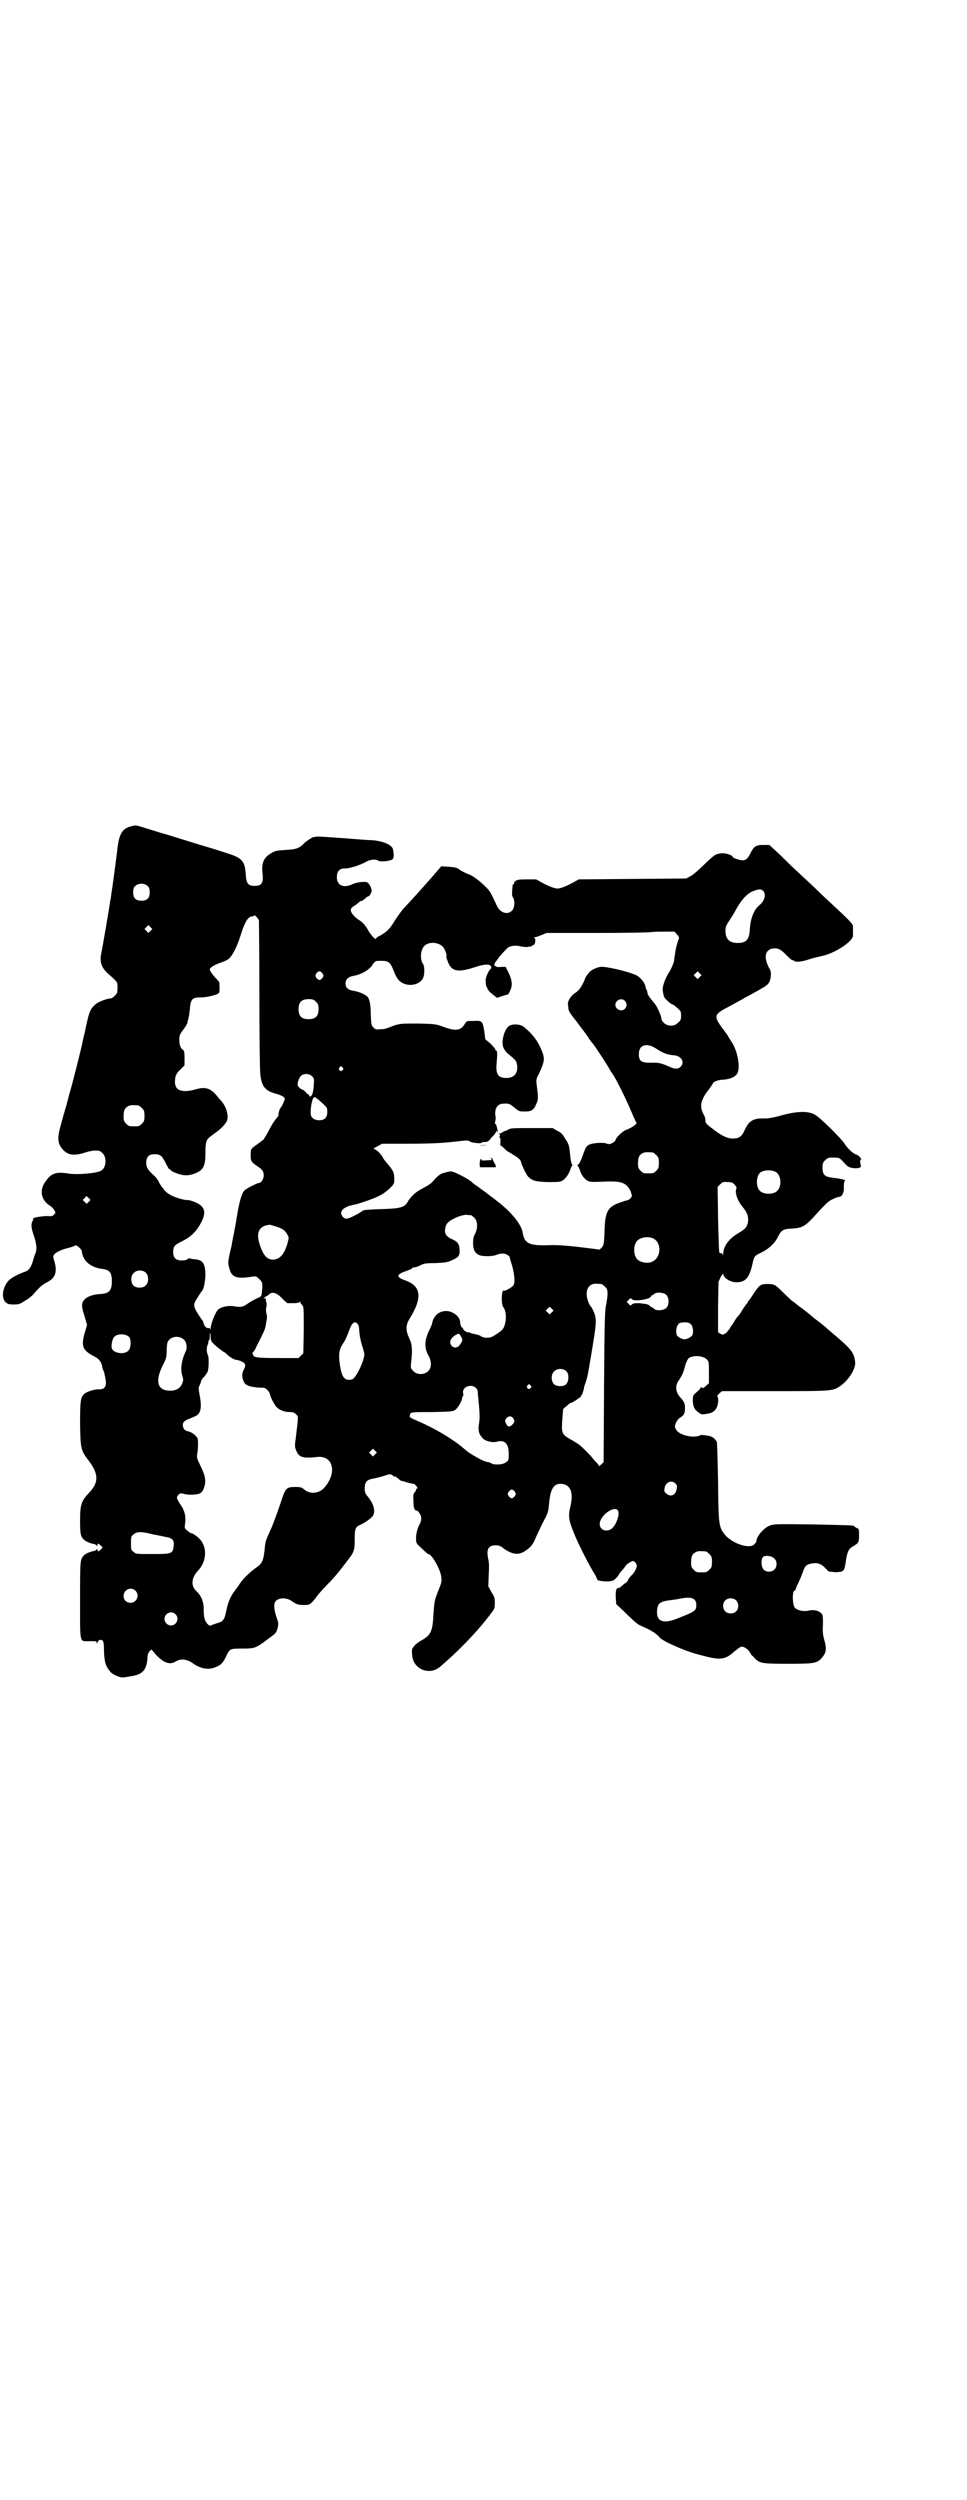 <?xml version="1.0" standalone="no"?>
<!DOCTYPE svg PUBLIC "-//W3C//DTD SVG 20010904//EN"
 "http://www.w3.org/TR/2001/REC-SVG-20010904/DTD/svg10.dtd">
<svg version="1.0" xmlns="http://www.w3.org/2000/svg"
 width="1111pt" height="2870pt" viewBox="0 0 1111 2870"
 preserveAspectRatio="xMidYMid meet">
<g transform="translate(0,2870) scale(0.5,-0.5)"
fill="#000000" stroke="none">
<path d="M302 3843 c-21 -5 -28 -17 -32 -50 -4 -33 -11 -86 -15 -111 0 -3 -1
-8 -2 -12 -1 -10 -18 -109 -21 -122 -3 -18 2 -31 17 -44 22 -20 21 -18 21 -32
0 -11 -1 -13 -6 -18 -3 -3 -7 -6 -8 -6 -12 -1 -31 -8 -39 -16 -8 -7 -12 -16
-16 -34 -2 -8 -5 -21 -6 -28 -2 -7 -5 -19 -6 -26 -5 -22 -22 -90 -28 -110 -3
-10 -7 -27 -10 -37 -3 -10 -8 -27 -11 -39 -9 -31 -8 -44 5 -58 11 -12 25 -14
48 -7 16 5 22 6 34 5 2 0 6 -3 9 -6 10 -10 8 -34 -4 -40 -10 -6 -58 -10 -77
-6 -28 4 -38 0 -52 -21 -13 -19 -8 -42 13 -54 3 -2 7 -6 9 -10 3 -5 3 -6 -1
-10 -3 -3 -6 -4 -15 -3 -11 0 -33 -3 -33 -6 1 0 0 -4 -2 -7 -3 -8 -2 -15 4
-33 6 -17 7 -30 4 -38 -1 -2 -4 -10 -6 -18 -5 -17 -10 -23 -19 -26 -12 -4 -30
-13 -36 -19 -15 -15 -19 -41 -8 -51 5 -4 7 -5 19 -5 12 0 14 1 26 9 8 4 17 12
21 17 13 15 19 20 31 26 17 9 22 23 15 47 -3 8 -3 12 -1 15 3 5 16 12 34 16 7
2 13 4 14 5 2 4 15 -7 16 -13 2 -21 19 -36 44 -40 20 -2 25 -8 25 -29 0 -21
-6 -28 -27 -29 -15 -1 -28 -5 -34 -11 -9 -8 -10 -15 -2 -39 l6 -21 -5 -17 c-9
-31 -6 -41 21 -55 11 -5 17 -13 19 -24 0 -3 2 -8 4 -12 1 -4 3 -13 4 -19 2
-15 -3 -21 -16 -21 -9 1 -27 -5 -33 -10 -9 -8 -10 -16 -10 -70 1 -58 2 -60 20
-84 23 -30 23 -50 1 -73 -18 -19 -21 -27 -21 -64 0 -30 1 -37 9 -44 3 -4 16
-9 23 -10 3 -1 6 -2 6 -4 1 -1 2 -1 2 2 0 4 2 4 8 -2 l4 -4 -5 -5 c-5 -5 -7
-5 -7 0 0 2 -1 2 -2 1 0 -2 -3 -3 -6 -4 -7 -1 -20 -6 -23 -10 -9 -9 -9 -10 -9
-104 0 -103 -2 -93 23 -93 13 0 15 0 15 -3 0 -3 1 -3 2 0 2 6 8 8 12 4 2 -2 3
-8 3 -25 1 -25 4 -34 15 -47 7 -7 24 -14 31 -12 2 0 8 1 13 2 30 4 39 14 41
44 0 6 2 11 5 14 l4 4 12 -14 c18 -18 31 -22 45 -13 10 6 24 5 37 -4 19 -14
38 -17 55 -9 12 5 16 10 23 25 8 17 9 17 38 17 29 0 30 1 62 25 14 10 15 12
18 22 2 10 2 12 -2 23 -5 14 -7 27 -5 34 3 12 23 15 38 6 12 -9 17 -10 30 -10
14 0 15 1 33 25 6 7 18 20 26 28 13 13 30 35 48 59 8 12 9 16 9 40 0 23 2 28
13 32 11 5 26 16 29 21 6 11 2 27 -12 44 -6 7 -7 10 -7 19 0 14 5 20 19 22 6
1 16 4 24 6 14 5 16 5 21 2 1 -2 4 -3 5 -3 2 0 5 -2 7 -4 3 -3 6 -5 8 -6 2 0
9 -2 15 -4 7 -2 13 -3 14 -3 0 1 2 -1 5 -4 3 -4 4 -6 3 -6 -2 -1 -3 -2 -3 -4
0 -1 -1 -3 -3 -5 -3 -3 -4 -7 -3 -19 0 -16 2 -23 7 -23 4 0 11 -11 11 -18 0
-3 -1 -9 -3 -12 -6 -11 -9 -23 -9 -34 0 -11 0 -11 13 -23 7 -7 14 -13 15 -13
8 0 27 -33 30 -52 1 -12 1 -13 -8 -35 -8 -21 -8 -23 -10 -51 -2 -40 -6 -48
-27 -60 -6 -3 -14 -9 -17 -13 -6 -7 -6 -8 -5 -21 2 -32 39 -48 64 -27 39 33
81 76 109 112 2 2 6 8 10 13 6 8 7 10 7 22 0 12 -1 14 -8 25 l-7 13 1 26 c1
18 1 28 -1 36 -5 22 0 32 16 32 8 0 12 -1 19 -7 21 -15 36 -16 51 -5 12 8 17
14 25 34 4 8 11 24 17 35 10 19 10 21 12 42 3 31 11 44 29 42 20 -2 27 -20 20
-50 -6 -25 -5 -33 12 -73 10 -23 34 -70 44 -85 3 -5 5 -10 5 -11 0 -3 12 -5
25 -5 10 1 13 2 18 7 4 4 7 8 7 9 0 0 3 5 7 9 4 4 7 9 8 10 1 4 14 12 18 12 1
0 4 -2 6 -5 3 -5 3 -6 0 -14 -2 -4 -6 -11 -10 -14 -3 -3 -7 -8 -8 -11 -2 -4
-4 -6 -5 -6 -1 0 -4 -3 -8 -6 -4 -4 -8 -7 -9 -6 -5 1 -7 -8 -6 -23 l1 -14 17
-16 c9 -9 20 -19 24 -23 4 -3 9 -7 10 -8 2 -1 9 -4 15 -7 16 -7 28 -15 34 -23
7 -8 56 -30 86 -38 5 -1 10 -3 12 -3 40 -11 52 -10 72 8 7 6 15 12 17 12 6 2
18 -7 22 -16 2 -3 3 -5 3 -4 0 0 3 -2 6 -6 11 -12 18 -13 76 -13 58 0 67 1 77
12 12 13 13 22 7 43 -3 11 -4 18 -3 35 0 19 0 22 -4 26 -5 6 -18 9 -29 6 -14
-3 -30 2 -33 9 -5 13 -4 37 1 37 1 0 2 1 2 2 0 2 3 9 7 17 4 8 8 19 10 24 4
13 8 17 19 19 13 3 23 0 32 -10 4 -4 8 -8 8 -8 1 0 4 -1 9 -1 4 -1 11 -1 16 0
10 1 12 4 15 27 3 19 6 26 15 31 14 8 15 10 15 26 0 14 0 15 -6 17 -3 2 -6 4
-6 4 0 2 -4 2 -94 4 -89 1 -89 1 -100 -3 -14 -6 -30 -25 -30 -36 0 -1 -2 -4
-5 -7 -11 -11 -50 2 -67 22 -14 18 -15 20 -16 121 -1 51 -2 91 -3 93 -6 9 -10
12 -22 14 -7 1 -14 2 -15 1 -14 -8 -48 -1 -56 12 -4 7 -4 7 -1 16 3 6 6 10 11
13 8 5 10 9 10 22 0 10 -2 14 -12 25 -10 12 -11 26 -2 38 7 11 10 16 14 32 2
8 6 16 8 18 8 8 33 7 42 -2 5 -5 5 -6 5 -30 l0 -25 -7 -6 c-5 -5 -7 -6 -9 -4
-2 2 -3 2 -3 0 0 -2 -4 -6 -9 -10 -8 -7 -9 -7 -9 -19 0 -13 3 -21 13 -28 7 -5
7 -5 20 -3 13 2 19 7 23 17 3 7 3 23 0 23 -1 0 1 3 4 6 l7 6 121 0 c132 0 134
0 151 12 19 13 36 40 34 55 -3 23 -8 29 -59 72 -4 3 -7 6 -8 7 -2 2 -13 11
-20 16 -4 3 -8 6 -9 7 -2 2 -19 16 -30 24 -1 0 -4 3 -7 5 -2 2 -8 7 -13 10 -4
4 -14 13 -21 20 -17 17 -19 18 -35 18 -15 0 -18 -2 -32 -23 -4 -7 -9 -13 -10
-15 -2 -1 -3 -3 -3 -4 0 -1 -1 -3 -3 -4 -1 -2 -6 -8 -10 -15 -4 -7 -9 -13 -10
-14 -2 -2 -5 -6 -7 -10 -3 -5 -6 -9 -7 -11 -2 -1 -3 -4 -4 -6 -1 -2 -2 -4 -3
-4 -1 0 -2 -1 -2 -2 0 -2 -3 -4 -6 -6 -5 -3 -6 -3 -11 0 l-5 3 0 58 1 58 5 11
c4 7 6 9 6 7 0 -9 16 -19 30 -19 21 0 30 10 37 42 4 18 5 19 20 26 17 8 32 22
39 37 7 14 12 17 27 18 27 1 34 5 52 24 32 35 36 39 47 44 6 3 12 5 14 5 7 0
12 10 11 25 0 6 1 11 2 11 4 0 -3 5 -8 5 -4 1 -12 2 -20 3 -18 2 -23 7 -23 23
0 10 1 12 6 17 6 6 9 7 25 6 7 0 9 -1 18 -11 10 -11 11 -11 22 -13 12 -1 19 1
17 7 -2 6 -2 13 0 12 2 -1 1 1 -1 5 -2 3 -6 6 -9 7 -7 2 -20 13 -28 26 -7 11
-56 60 -68 66 -16 9 -43 8 -84 -4 -12 -3 -22 -5 -31 -5 -26 1 -36 -5 -46 -27
-7 -15 -13 -19 -27 -19 -13 0 -26 6 -50 25 -11 8 -13 11 -13 16 0 3 -1 9 -3
12 -11 20 -9 33 8 56 7 9 12 17 12 17 0 4 12 9 23 9 16 1 28 6 33 14 8 14 1
52 -13 73 -4 6 -7 11 -7 11 0 1 -6 10 -14 20 -21 29 -20 32 17 51 13 7 27 15
31 17 5 3 8 5 9 5 0 0 5 3 11 6 5 3 15 8 21 12 17 9 20 14 22 27 1 10 1 13 -5
23 -11 22 -8 38 8 42 12 2 19 0 33 -15 7 -7 14 -13 15 -12 1 1 2 0 3 -1 2 -4
18 -2 33 3 8 3 22 6 30 8 28 5 72 33 72 47 0 5 0 15 0 21 0 5 -6 12 -45 48
-13 12 -29 27 -35 33 -6 6 -22 21 -35 33 -13 12 -29 27 -35 33 -6 6 -18 18
-27 26 l-15 14 -14 0 c-17 0 -22 -3 -30 -20 -8 -15 -13 -18 -29 -13 -6 2 -11
4 -11 5 0 4 -14 9 -24 9 -15 -1 -17 -2 -43 -27 -12 -12 -26 -24 -31 -26 l-9
-5 -123 -1 -124 -1 -20 -11 c-15 -7 -23 -10 -29 -10 -6 0 -14 3 -29 10 l-20
11 -22 0 c-18 0 -22 -1 -26 -4 -2 -2 -3 -4 -3 -5 1 -1 0 -2 -1 -2 -1 0 -1 -1
-2 -2 -2 -21 -2 -25 1 -29 4 -6 4 -21 -1 -28 -10 -13 -29 -8 -37 11 -16 34
-14 32 -37 53 -7 6 -17 13 -21 15 -4 2 -12 5 -16 7 -4 2 -10 5 -13 8 -5 3 -10
4 -23 5 l-17 1 -8 -9 c-4 -5 -12 -14 -18 -21 -40 -45 -43 -48 -58 -64 -6 -6
-16 -20 -23 -31 -12 -20 -19 -26 -35 -35 -5 -2 -8 -5 -8 -6 0 -5 -13 10 -18
19 -5 10 -13 19 -20 23 -9 5 -20 17 -20 23 0 4 2 7 11 12 5 4 10 8 11 9 0 0 1
1 2 0 1 0 4 2 8 5 3 3 7 6 8 6 3 0 7 7 8 12 0 7 -5 17 -10 20 -5 3 -26 0 -34
-4 -20 -10 -36 -3 -36 16 0 13 6 20 17 20 9 0 11 1 26 5 6 2 16 6 22 9 10 7
25 8 30 4 3 -3 22 -2 31 2 5 2 6 9 3 24 -2 10 -22 19 -48 21 -11 0 -43 3 -72
5 -28 2 -54 4 -57 3 -3 -1 -5 -1 -5 -1 0 2 -17 -9 -21 -13 -10 -11 -18 -15
-38 -16 -28 -2 -29 -2 -39 -8 -17 -10 -22 -22 -20 -44 3 -24 -1 -31 -18 -31
-14 0 -19 5 -20 24 -2 33 -8 40 -43 51 -12 4 -34 11 -48 15 -14 4 -36 11 -49
15 -13 4 -26 8 -29 9 -3 1 -10 3 -16 5 -6 1 -23 7 -37 11 -32 10 -30 10 -41 7z
m38 -138 c3 -3 4 -7 4 -14 0 -13 -6 -19 -19 -19 -13 0 -19 6 -19 19 0 7 1 11
4 14 7 8 23 8 30 0z m1414 -11 c7 -8 3 -23 -10 -33 -12 -11 -19 -28 -21 -54
-1 -24 -8 -32 -28 -32 -19 0 -28 9 -28 28 0 9 2 13 8 22 4 6 13 20 18 30 12
20 21 30 33 37 16 7 23 8 28 2z m-1159 -67 c0 -2 1 -78 1 -169 0 -91 1 -173 2
-183 3 -30 11 -40 39 -47 13 -4 19 -8 17 -13 -2 -6 -7 -16 -8 -17 -3 -2 -6
-12 -6 -17 0 -2 -2 -6 -5 -9 -3 -3 -11 -15 -17 -27 -7 -13 -13 -23 -14 -23 -1
0 -3 -1 -4 -3 -2 -1 -6 -4 -10 -7 -14 -10 -14 -10 -14 -24 0 -14 1 -16 16 -26
11 -7 14 -12 14 -21 0 -8 -6 -17 -11 -17 -4 0 -27 -12 -32 -16 -7 -6 -12 -23
-17 -51 -5 -31 -5 -30 -9 -51 -2 -8 -3 -17 -4 -20 0 -3 -2 -11 -4 -19 -5 -24
-6 -26 -2 -39 5 -21 17 -25 53 -19 8 1 9 1 15 -5 8 -7 9 -11 7 -28 -1 -12 -1
-12 -9 -16 -4 -1 -14 -7 -21 -11 -13 -10 -18 -11 -35 -8 -14 2 -31 -2 -37 -9
-6 -7 -16 -33 -16 -42 0 -4 -1 -4 -1 -1 -1 1 -2 3 -3 2 -4 -2 -10 3 -12 10 -1
5 -3 8 -4 9 -1 1 -3 4 -5 7 -14 21 -16 27 -8 39 6 10 12 19 13 20 4 3 8 23 8
39 -1 25 -6 33 -27 34 -5 1 -10 2 -11 2 0 0 -2 0 -3 -2 -2 -2 -7 -3 -13 -3
-14 0 -20 6 -20 19 0 13 2 16 20 25 19 9 33 22 43 41 15 27 10 41 -18 51 -6 2
-11 3 -12 3 0 -1 -7 0 -14 2 -18 4 -35 13 -41 23 -3 4 -6 7 -6 8 -1 1 -3 4 -5
8 -2 5 -6 10 -10 14 -15 13 -19 20 -19 30 0 14 6 20 19 20 13 0 17 -3 26 -21
4 -8 8 -15 9 -14 1 1 2 0 2 -1 0 -3 17 -10 29 -12 9 -1 15 0 22 2 24 8 29 17
29 49 0 16 1 23 3 28 4 7 5 7 21 19 6 4 14 11 19 17 7 9 8 10 8 21 -1 12 -6
25 -16 36 -3 3 -8 9 -12 14 -13 14 -25 17 -45 11 -32 -9 -48 -3 -48 17 0 13 3
20 13 29 l9 9 0 17 c0 12 -1 17 -3 18 -6 4 -9 12 -9 23 0 10 1 13 7 21 7 9 14
21 12 21 -1 0 0 2 1 4 1 2 3 13 4 23 2 25 5 29 25 29 13 0 30 4 39 8 5 3 5 4
4 26 0 1 -3 5 -7 9 -7 7 -15 18 -15 21 0 4 9 10 23 15 9 3 18 7 21 10 9 8 19
28 28 57 9 28 16 40 26 40 2 0 4 1 4 2 0 3 9 -6 11 -11z m-249 -24 l-5 -5 -4
4 -5 5 4 4 5 5 4 -4 5 -5 -4 -4z m1210 -9 c4 -4 5 -8 4 -9 -2 -3 -8 -24 -9
-36 -1 -5 -2 -12 -2 -14 -1 -7 -7 -21 -14 -31 -8 -14 -14 -32 -12 -39 2 -14 3
-16 11 -23 5 -5 10 -8 11 -8 1 0 6 -3 11 -8 8 -7 9 -8 9 -18 0 -9 -1 -11 -7
-16 -8 -9 -23 -9 -32 -1 -3 3 -6 7 -6 9 0 7 -10 29 -15 35 -8 9 -17 21 -17 24
0 2 -1 5 -2 8 -2 3 -3 7 -3 9 -2 8 -11 20 -21 25 -20 9 -71 21 -83 19 -11 -2
-24 -9 -27 -15 -2 -2 -3 -4 -4 -5 -1 -1 -4 -7 -6 -13 -7 -14 -11 -21 -22 -28
-9 -6 -16 -18 -15 -25 0 -1 1 -6 1 -9 0 -5 4 -12 17 -28 21 -28 26 -34 32 -44
3 -4 6 -8 7 -9 2 -1 32 -47 37 -56 2 -4 5 -8 6 -10 9 -11 35 -64 49 -98 4 -9
7 -16 8 -17 4 -2 -9 -12 -23 -17 -8 -3 -22 -16 -24 -22 -2 -7 -14 -13 -20 -10
-7 4 -35 2 -43 -3 -5 -3 -7 -7 -13 -24 -5 -14 -9 -21 -11 -21 -2 0 -2 -1 -1
-2 1 0 3 -5 5 -9 3 -12 10 -21 18 -26 6 -3 10 -3 37 -2 41 2 52 -2 62 -22 1
-4 3 -8 3 -10 0 -4 -6 -10 -11 -11 -2 0 -11 -3 -19 -6 -27 -10 -32 -22 -33
-68 -1 -27 -2 -29 -6 -34 l-5 -5 -48 6 c-37 4 -55 5 -72 4 -42 -1 -53 4 -57
29 -3 19 -26 47 -57 71 -10 8 -24 18 -30 23 -6 4 -14 10 -18 13 -4 2 -10 7
-13 10 -3 3 -15 10 -25 15 -18 9 -21 9 -27 8 -5 -1 -10 -3 -12 -3 -7 -2 -15
-8 -25 -20 -2 -3 -8 -7 -13 -10 -20 -11 -24 -13 -32 -21 -5 -5 -10 -11 -12
-15 -7 -13 -17 -16 -61 -17 -30 -1 -41 -2 -43 -4 -2 -2 -6 -4 -9 -6 -24 -13
-30 -15 -36 -8 -10 11 -1 22 21 27 15 3 22 6 40 12 24 9 33 14 47 27 10 10 10
11 10 21 0 14 -2 19 -14 33 -5 6 -11 13 -12 16 -4 8 -16 20 -21 20 -2 0 0 2 8
6 l11 6 45 0 c64 0 91 1 133 6 17 2 20 2 24 -1 5 -3 26 -5 26 -3 0 1 3 2 8 2
5 0 8 1 12 6 3 4 7 8 10 11 2 3 4 6 4 7 0 2 1 2 2 0 3 -4 2 -2 0 9 -1 5 -3 9
-4 9 -1 0 -1 2 0 6 1 3 1 7 1 9 -4 17 3 31 17 31 13 1 15 0 26 -9 11 -9 11 -9
25 -9 15 0 20 4 26 19 4 9 4 13 0 44 -1 10 -1 12 6 25 12 26 13 33 7 49 -9 23
-20 39 -42 57 -8 7 -27 8 -35 2 -11 -9 -18 -37 -12 -50 2 -4 6 -10 10 -13 18
-15 19 -16 21 -25 3 -19 -6 -31 -24 -31 -19 0 -25 8 -23 32 2 22 2 31 -1 31
-1 0 -2 1 -2 3 0 1 -5 7 -11 13 l-12 10 -2 17 c-4 25 -5 26 -25 25 -16 0 -16
0 -20 -7 -9 -15 -20 -17 -48 -7 -19 7 -20 7 -59 8 -37 0 -40 0 -54 -4 -8 -3
-15 -6 -16 -6 -2 -1 -8 -3 -15 -3 -12 -1 -13 -1 -18 4 -5 5 -5 7 -6 29 0 24
-3 37 -8 42 -5 5 -19 11 -31 13 -13 2 -19 7 -19 17 0 9 6 15 16 17 14 2 31 10
38 17 5 4 8 8 8 9 0 1 2 3 4 5 3 4 6 4 16 4 17 0 21 -3 29 -24 4 -10 9 -19 13
-22 16 -15 45 -11 54 6 4 8 4 28 0 33 -7 9 -6 31 2 40 9 11 31 11 43 0 4 -3
10 -18 9 -22 -1 -1 0 -6 2 -10 8 -25 22 -29 62 -16 21 7 32 8 37 4 3 -3 3 -6
-2 -10 -4 -6 -10 -19 -9 -25 0 -6 1 -13 2 -13 0 -1 1 -2 1 -2 2 -6 5 -10 13
-16 l10 -8 12 4 c6 2 12 4 12 3 1 0 4 4 6 9 6 12 5 24 -3 41 l-7 14 -11 0 c-8
-1 -11 0 -14 3 -2 2 -3 3 -1 3 1 0 2 1 1 2 -1 1 0 2 1 2 0 1 3 4 5 7 5 8 20
24 25 28 8 4 18 5 29 2 6 -1 12 -2 16 -1 3 1 6 1 7 1 1 -1 2 0 2 1 0 1 1 2 3
2 5 0 7 15 3 17 -2 0 -2 1 0 1 2 0 9 2 16 5 l12 5 115 0 c64 0 121 1 126 2 6
1 20 1 32 1 l21 0 6 -7z m-815 -89 c3 -5 3 -5 0 -10 -2 -3 -5 -5 -7 -5 -2 0
-5 2 -7 5 -3 5 -3 5 0 10 2 3 5 5 7 5 2 0 5 -2 7 -5z m867 -8 l-5 -5 -4 4 -5
5 4 4 5 5 4 -4 5 -5 -4 -4z m-882 -57 c5 -5 6 -7 6 -17 0 -16 -7 -23 -23 -23
-16 0 -23 7 -23 23 0 16 7 23 23 23 10 0 12 -1 17 -6z m710 2 c5 -6 5 -12 0
-18 -7 -8 -22 -2 -22 9 0 11 15 17 22 9z m74 -111 c14 -9 24 -13 40 -14 16 -2
24 -16 14 -26 -6 -6 -13 -6 -26 0 -18 8 -26 10 -44 9 -21 0 -26 4 -26 20 0 22
19 27 42 11z m-723 -42 c3 -3 3 -3 0 -6 -4 -5 -11 1 -7 6 4 4 4 4 7 0z m-70
-20 c5 -5 5 -6 4 -20 0 -8 -2 -17 -3 -20 -2 -7 -8 -9 -8 -3 0 1 -1 2 -1 1 -1
0 -4 2 -6 5 -3 3 -6 6 -7 6 -4 0 -11 7 -12 10 -1 7 4 20 9 23 7 5 18 4 24 -2z
m15 -54 c20 -18 20 -17 20 -28 0 -13 -6 -19 -19 -19 -11 0 -19 6 -19 15 -1 12
3 32 6 36 3 3 3 3 12 -4z m-414 -13 c1 0 5 -3 8 -6 5 -5 6 -7 6 -18 0 -11 -1
-13 -6 -18 -6 -6 -7 -6 -18 -6 -11 0 -12 0 -18 6 -5 5 -6 7 -6 17 0 14 3 20
12 24 5 2 8 2 22 1z m1182 -108 c1 0 5 -3 8 -6 5 -5 6 -7 6 -18 0 -11 -1 -13
-6 -18 -6 -6 -7 -6 -18 -6 -11 0 -12 0 -18 6 -5 5 -6 7 -6 17 0 14 3 20 12 24
5 2 8 2 22 1z m283 -45 c12 -7 14 -33 3 -43 -8 -9 -32 -9 -40 0 -9 8 -9 32 0
41 7 7 27 8 37 2z m-95 -29 c4 -4 5 -7 4 -9 -4 -10 3 -29 16 -44 10 -12 13
-24 10 -36 -3 -10 -6 -13 -21 -22 -21 -12 -35 -30 -35 -47 -1 -6 -1 -7 -1 -4
-1 4 -2 5 -4 5 -1 -1 -3 0 -4 1 -1 2 -2 36 -3 77 l-1 74 6 6 c5 5 7 6 17 5 9
0 12 -1 16 -6z m-1484 -39 l-5 -5 -4 4 -5 5 4 4 5 5 4 -4 5 -5 -4 -4z m878
-31 c1 0 5 -3 8 -6 8 -8 8 -23 2 -36 -4 -7 -5 -12 -5 -22 0 -16 5 -24 15 -28
9 -3 30 -3 39 1 10 4 20 4 26 -1 3 -2 5 -4 4 -4 0 0 1 -4 2 -8 9 -26 12 -52 6
-58 -5 -5 -19 -13 -21 -11 -6 3 -7 -32 -1 -39 8 -10 7 -38 -2 -50 -2 -3 -13
-11 -24 -17 -7 -4 -22 -3 -27 2 -2 1 -7 3 -13 4 -5 1 -10 2 -11 3 0 1 -1 2 -2
1 -3 -2 -14 5 -14 8 0 2 -1 3 -2 3 -2 0 -4 5 -5 15 -2 12 -18 23 -32 23 -16 0
-29 -11 -32 -28 0 -2 -4 -11 -8 -19 -10 -22 -10 -39 0 -56 7 -13 7 -27 -1 -35
-9 -9 -26 -9 -34 0 -6 6 -7 6 -5 22 3 29 2 40 -5 54 -8 18 -8 29 1 44 30 48
27 75 -9 88 -23 8 -22 14 2 22 8 3 13 5 13 6 -1 1 1 2 4 2 3 0 10 2 15 5 8 4
12 5 35 5 22 1 28 2 36 6 17 7 20 11 19 26 -1 13 -5 18 -20 24 -11 6 -15 12
-13 23 1 10 6 16 18 22 10 6 25 10 31 10 4 -1 8 -1 10 -1z m-448 -26 c16 -5
21 -9 26 -18 4 -7 4 -8 1 -19 -7 -26 -18 -39 -34 -39 -14 0 -23 11 -31 37 -8
26 0 41 24 43 1 0 8 -2 14 -4z m866 -27 c21 -9 20 -45 -2 -54 -10 -5 -28 -1
-34 6 -9 10 -9 32 0 42 7 8 24 11 36 6z m-1164 -80 c6 -7 6 -22 -1 -28 -6 -7
-21 -7 -28 -1 -7 7 -7 23 0 29 7 8 22 8 29 0z m1046 -25 c1 0 5 -3 8 -6 5 -5
6 -7 6 -17 0 -7 -2 -17 -3 -24 -3 -11 -4 -32 -5 -187 l-1 -175 -5 -5 c-4 -3
-6 -5 -6 -4 0 2 -2 4 -4 7 -3 2 -8 8 -11 12 -3 4 -11 12 -17 18 -10 10 -13 13
-36 26 -17 10 -18 14 -16 43 l2 25 8 7 c5 4 9 8 10 7 2 0 18 10 18 11 0 1 1 2
2 1 1 -1 2 0 2 2 0 2 1 3 2 3 1 0 6 14 6 18 0 2 2 7 4 13 2 5 6 22 8 36 6 36
6 34 9 54 7 42 7 52 4 64 -3 9 -7 17 -9 19 -4 3 -10 19 -10 29 0 11 4 18 12
22 5 2 8 2 22 1z m-748 -22 c3 -1 10 -6 15 -12 l11 -10 14 0 c9 0 14 1 15 3 0
2 1 2 1 0 0 -2 2 -5 4 -7 4 -4 4 -6 4 -58 l-1 -53 -5 -5 -6 -6 -42 0 c-49 0
-60 1 -62 6 0 2 -1 4 -2 4 -1 0 0 2 2 4 3 3 6 9 8 14 3 5 8 16 12 24 8 16 7
15 10 31 2 9 2 14 0 20 -1 5 -1 11 0 14 1 3 1 8 0 11 -1 3 -2 6 -1 7 0 2 0 2
-3 2 -3 -2 -3 -1 0 2 1 1 3 3 4 3 1 0 4 2 6 4 4 4 9 5 16 2z m897 -3 c7 -7 7
-23 0 -30 -6 -6 -23 -7 -28 -2 -1 2 -4 3 -4 3 -1 0 -4 2 -6 4 -5 4 -7 4 -24 6
-10 0 -14 0 -17 -3 -3 -3 -4 -3 -8 2 l-4 4 5 5 c4 4 5 4 7 1 5 -6 44 0 44 7 0
1 1 2 2 2 1 0 4 1 5 3 5 5 22 4 28 -2z m-263 -40 l-5 -5 -4 4 -5 5 4 4 5 5 4
-4 5 -5 -4 -4z m-446 -27 c2 -3 3 -7 3 -9 1 -17 3 -28 9 -47 4 -13 4 -14 1
-25 -4 -14 -13 -32 -20 -41 -4 -5 -7 -6 -13 -6 -10 0 -15 6 -19 23 -6 32 -5
45 5 60 6 9 9 16 15 32 6 17 13 21 19 13z m766 -1 c5 -5 6 -21 2 -26 -3 -3
-10 -7 -16 -8 -4 -1 -14 4 -18 8 -3 4 -3 18 1 24 3 6 5 6 15 7 10 0 12 -1 16
-5z m-1104 -30 c1 -9 2 -10 13 -20 6 -5 14 -11 17 -13 3 -1 6 -4 7 -5 3 -4 17
-13 21 -13 1 0 7 -1 11 -3 11 -4 13 -9 7 -20 -3 -6 -4 -11 -3 -17 1 -8 7 -19
10 -17 0 1 1 1 1 -1 0 -2 18 -6 31 -6 8 0 10 0 15 -5 3 -3 6 -7 6 -9 0 -5 11
-27 16 -31 7 -7 19 -11 29 -11 8 0 11 -1 15 -5 6 -6 6 -1 0 -52 -3 -22 -3 -23
1 -32 6 -15 15 -18 49 -14 36 3 45 -37 15 -71 -13 -14 -34 -15 -47 -3 -5 4 -7
5 -19 5 -21 0 -23 -2 -34 -36 -5 -15 -14 -40 -20 -55 -16 -36 -15 -32 -17 -54
-3 -25 -6 -31 -19 -40 -13 -9 -30 -25 -38 -37 -3 -5 -9 -13 -12 -17 -9 -12
-15 -25 -19 -45 -4 -21 -7 -25 -22 -29 -6 -2 -12 -4 -13 -5 -4 -3 -13 7 -15
16 -1 4 -2 13 -2 18 1 18 -5 34 -16 44 -14 13 -13 31 4 49 16 17 20 45 9 63
-4 9 -21 22 -26 22 -2 0 -5 3 -9 6 -6 5 -6 6 -5 13 2 11 1 23 -2 31 -1 2 -2 4
-2 5 0 1 -4 7 -8 13 -8 14 -8 13 -3 20 4 4 5 4 13 2 11 -3 28 -2 36 1 5 3 7 5
10 14 5 15 3 26 -8 49 -8 16 -9 19 -8 27 1 4 2 15 2 23 0 14 0 14 -7 21 -4 4
-10 7 -13 8 -9 2 -12 4 -14 10 -3 10 1 15 15 20 7 3 15 6 17 8 9 6 11 21 5 50
-2 11 -2 13 1 19 2 4 3 8 3 9 0 1 3 6 8 11 4 5 8 11 8 14 2 8 2 30 0 34 -3 6
-4 16 -1 24 2 4 2 8 2 9 -1 0 -1 1 1 1 1 0 2 4 2 9 0 12 2 11 2 -2z m-187 1
c5 -7 4 -25 -2 -31 -9 -10 -34 -6 -38 5 -2 6 1 22 5 26 7 9 28 8 35 0z m762 2
c5 -8 4 -11 -2 -19 -5 -8 -14 -9 -19 -3 -7 8 -3 18 9 25 8 4 8 4 12 -3z m-636
-8 c6 -6 8 -20 3 -28 -9 -20 -12 -40 -7 -55 3 -10 2 -11 -1 -19 -5 -10 -14
-15 -27 -15 -29 0 -35 21 -18 56 9 18 10 20 10 37 1 17 1 19 6 24 9 9 24 9 34
0z m879 -73 c6 -6 5 -23 -1 -29 -5 -6 -22 -6 -28 0 -7 7 -7 23 0 29 7 8 22 8
29 0z m-83 -32 c3 -3 3 -3 0 -6 -4 -5 -11 1 -7 6 4 4 4 4 7 0z m-125 -6 c3 -3
4 -7 4 -10 0 -3 0 -8 1 -11 0 -3 1 -14 2 -24 1 -10 1 -20 1 -21 0 -1 0 -7 -1
-13 -3 -19 -1 -26 8 -36 6 -7 23 -11 33 -8 18 5 27 -5 27 -28 0 -13 0 -15 -6
-19 -6 -6 -26 -7 -34 -3 -2 2 -6 3 -8 3 -9 2 -17 6 -29 13 -7 4 -13 8 -13 8
-1 0 -7 5 -14 11 -26 22 -67 46 -102 61 -21 9 -23 10 -21 15 1 7 2 7 53 7 40
1 45 1 51 5 6 4 16 21 16 28 0 1 1 3 2 4 1 0 1 4 0 7 -2 14 19 22 30 11z m85
-69 c4 -6 4 -8 -1 -14 -6 -7 -11 -7 -15 1 -3 6 -3 7 0 12 4 6 12 7 16 1z
m-317 -83 l-5 -5 -4 4 -5 5 4 4 5 5 4 -4 5 -5 -4 -4z m690 -67 c4 -4 4 -6 3
-12 -2 -15 -14 -20 -24 -11 -5 4 -5 6 -4 12 2 14 16 20 25 11z m-369 -19 c3
-5 3 -5 0 -10 -2 -3 -5 -5 -7 -5 -2 0 -5 2 -7 5 -3 5 -3 5 0 10 2 3 5 5 7 5 2
0 5 -2 7 -5z m236 -42 c7 -7 -3 -36 -15 -44 -12 -7 -26 -1 -26 12 0 18 31 42
41 32z m-1067 -56 c12 -2 25 -5 30 -6 14 -2 19 -8 17 -20 -2 -18 -3 -19 -48
-19 -38 0 -39 0 -44 5 -6 4 -6 6 -6 20 0 14 0 16 6 20 7 7 18 7 45 0z m1270
-39 c1 0 5 -3 8 -6 5 -5 6 -7 6 -18 0 -11 -1 -13 -6 -18 -6 -6 -7 -6 -18 -6
-11 0 -12 0 -18 6 -5 5 -6 7 -6 17 0 14 3 20 12 24 5 2 8 2 22 1z m157 -16 c7
-6 7 -19 1 -25 -6 -7 -19 -7 -25 -1 -6 6 -7 23 -2 29 5 5 20 3 26 -3z m-1468
-74 c11 -10 3 -28 -11 -28 -9 0 -16 6 -16 16 0 14 17 22 27 12z m1284 -20 c4
-4 5 -7 5 -13 0 -13 -3 -15 -41 -30 -36 -15 -52 -8 -49 20 2 14 7 18 29 21 10
1 22 3 26 4 16 3 25 2 30 -2z m96 -2 c7 -6 7 -19 1 -25 -6 -7 -19 -7 -25 -1
-7 6 -7 19 -1 25 6 7 19 7 25 1z m-1288 -32 c10 -9 3 -26 -10 -26 -8 0 -15 7
-15 15 0 13 16 20 25 11z"/>
<path d="M1167 3146 c-4 -2 -7 -3 -7 -3 0 1 -3 -1 -6 -3 -3 -2 -6 -3 -7 -2 -1
0 -1 0 1 -2 1 -3 1 -4 0 -6 -2 -1 -2 -2 0 -2 2 0 2 -3 2 -9 -1 -5 0 -9 0 -9 1
0 5 -3 9 -7 4 -4 8 -7 8 -7 1 0 7 -4 15 -9 10 -6 14 -10 15 -14 2 -9 12 -29
16 -34 10 -10 17 -12 45 -13 23 0 28 0 34 3 8 5 15 15 19 27 1 4 3 8 4 8 1 0
1 1 -1 3 -1 1 -2 7 -3 13 -3 30 -3 32 -12 45 -6 11 -10 15 -19 19 l-10 6 -49
0 c-44 0 -48 0 -54 -4z"/>
<path d="M1101 3111 c5 -1 13 -1 19 0 5 0 0 0 -10 0 -10 0 -15 0 -9 0z"/>
<path d="M1128 3081 c0 -2 1 -3 3 -4 1 0 -4 -1 -12 -1 -10 -1 -14 0 -13 1 1 2
1 2 -1 2 -3 0 -4 -19 -1 -19 1 0 9 0 17 0 8 0 16 0 17 0 2 0 2 4 -2 10 -2 3
-3 6 -3 6 0 3 -5 7 -5 5z"/>
</g>
</svg>
